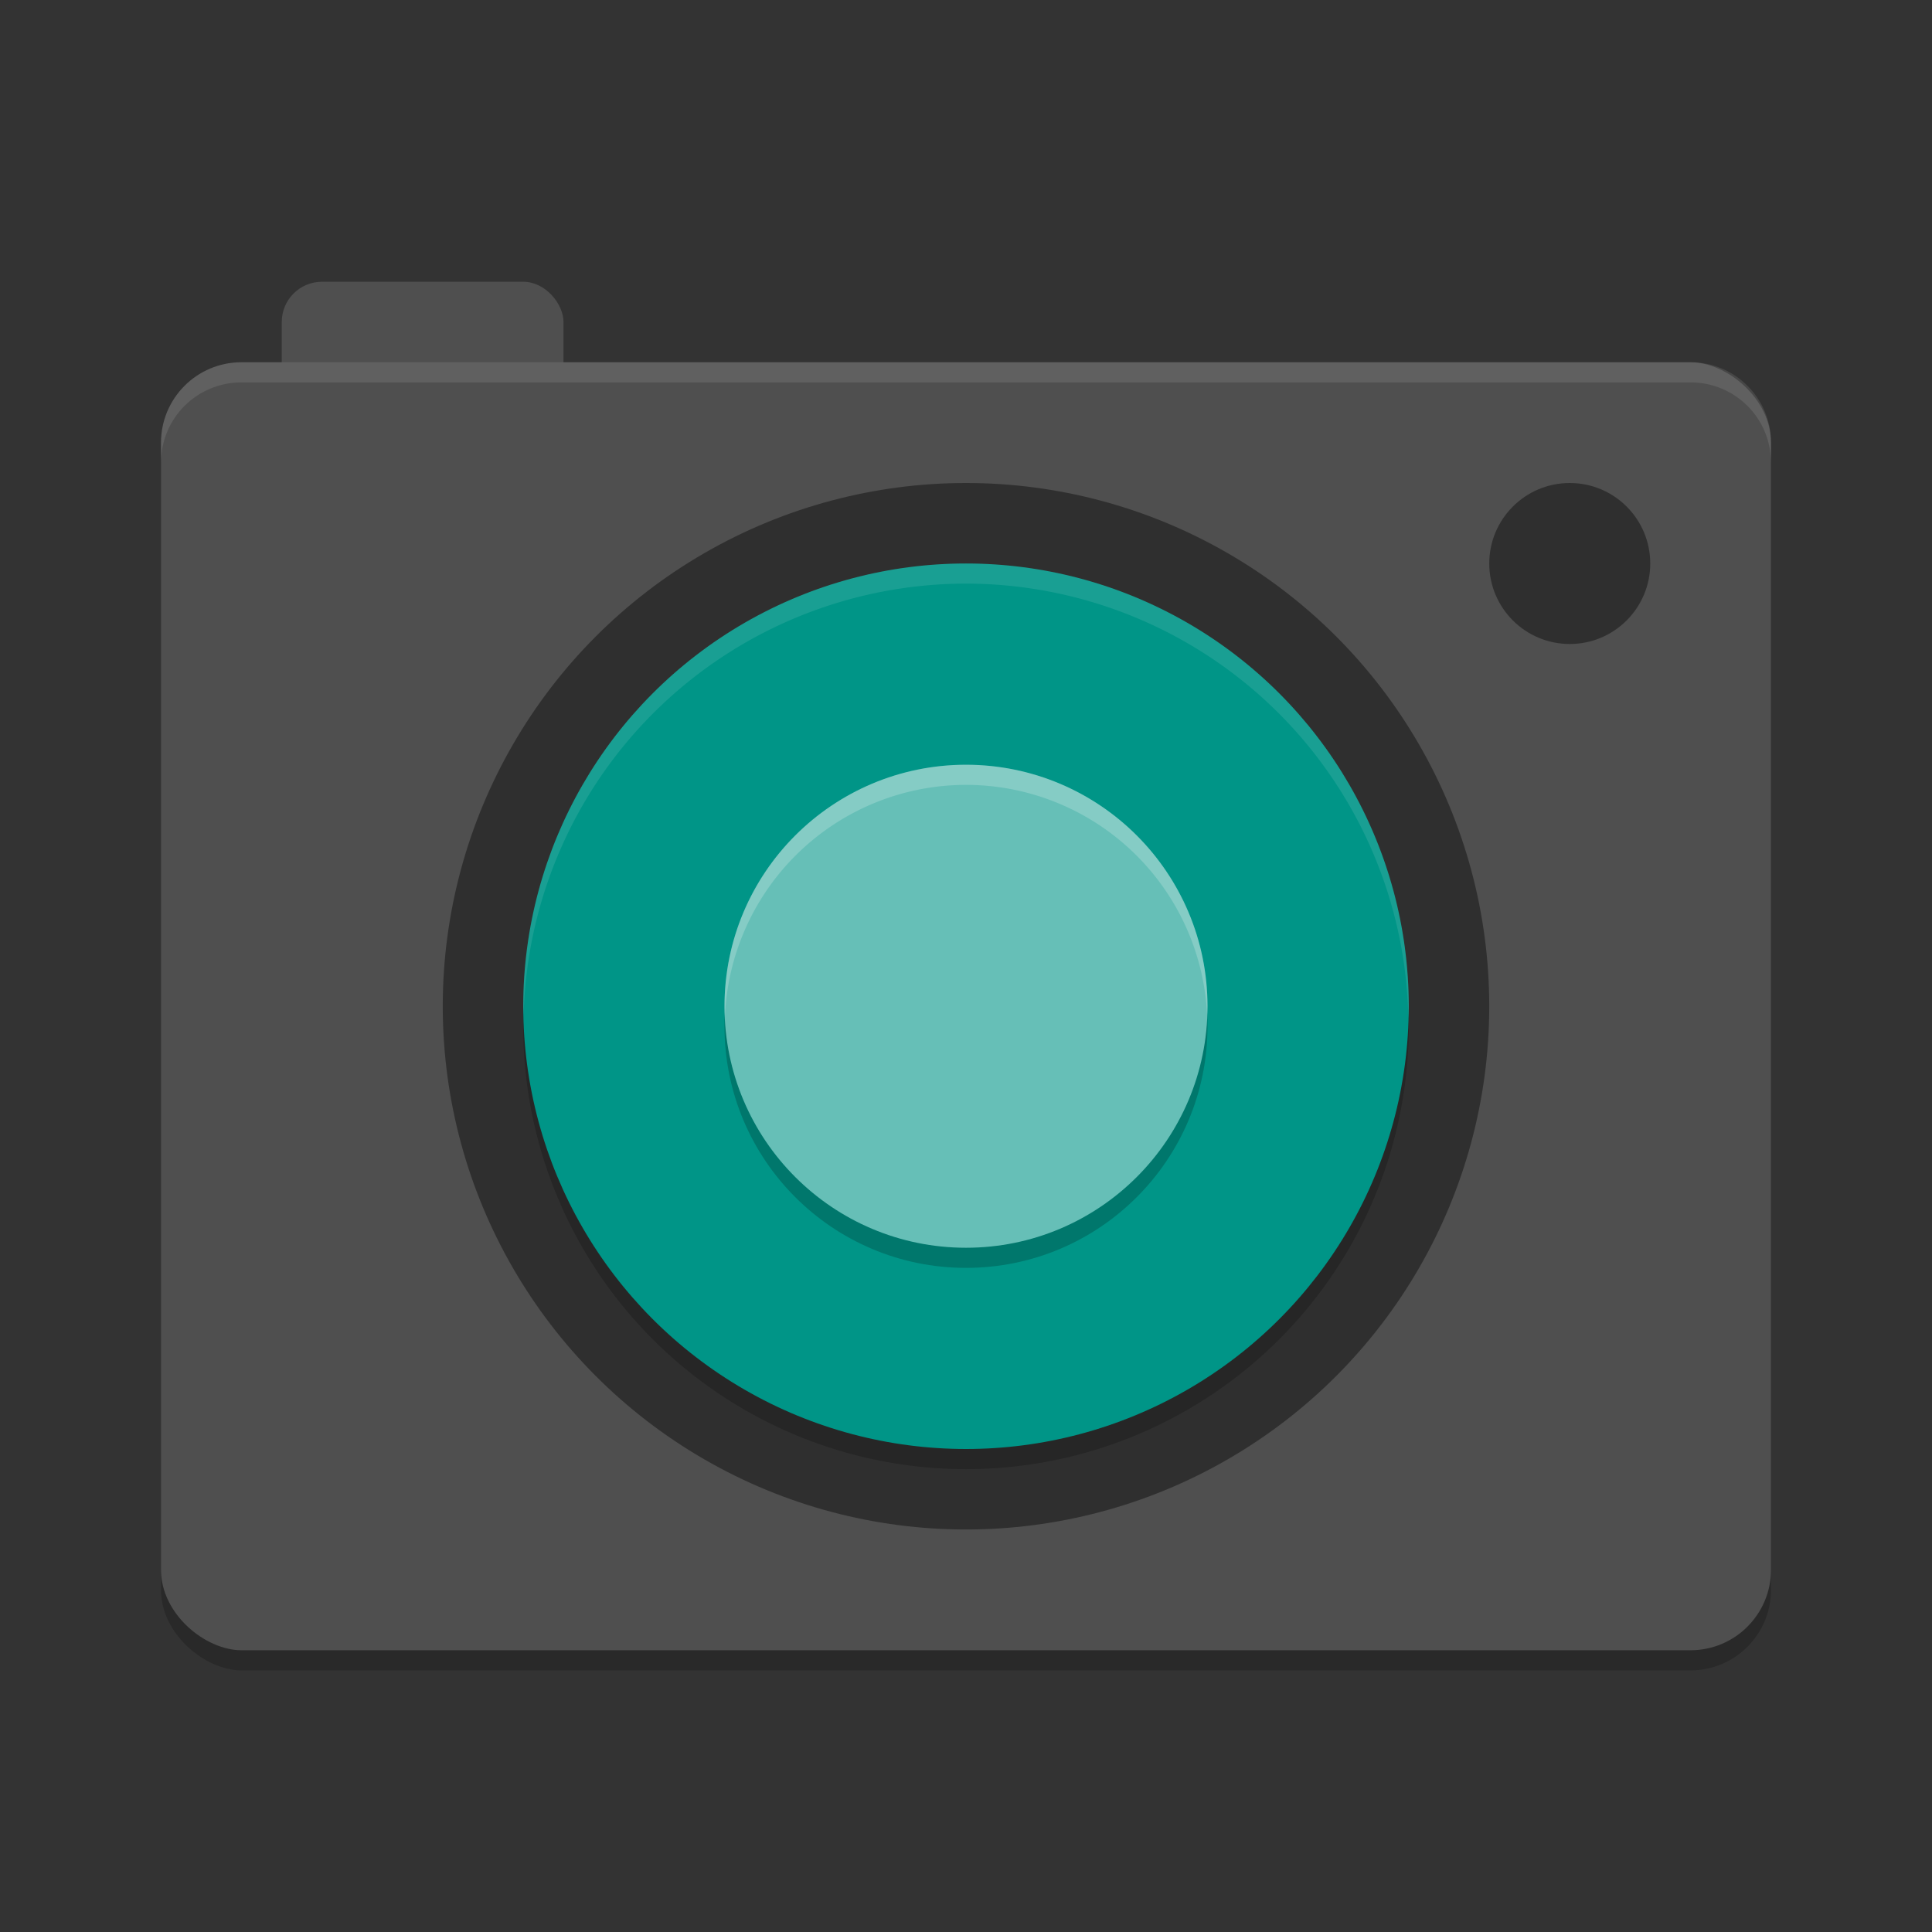 <?xml version="1.0" encoding="UTF-8" standalone="no"?>
<svg
   xmlns:dc="http://purl.org/dc/elements/1.1/"
   xmlns:cc="http://creativecommons.org/ns#"
   xmlns:rdf="http://www.w3.org/1999/02/22-rdf-syntax-ns#"
   xmlns:svg="http://www.w3.org/2000/svg"
   xmlns="http://www.w3.org/2000/svg"
   xmlns:sodipodi="http://sodipodi.sourceforge.net/DTD/sodipodi-0.dtd"
   xmlns:inkscape="http://www.inkscape.org/namespaces/inkscape"
   width="48"
   height="48"
   version="1"
   id="svg22"
   sodipodi:docname="system_photocam.svg"
   inkscape:version="0.92.2 (unknown)">
  <rect width="100%" height="100%" fill="#333333" stroke="none"/>
  <defs
     id="defs26" />
  <sodipodi:namedview
     pagecolor="#ffffff"
     bordercolor="#666666"
     borderopacity="1"
     objecttolerance="10"
     gridtolerance="10"
     guidetolerance="10"
     inkscape:pageopacity="0"
     inkscape:pageshadow="2"
     inkscape:window-width="1920"
     inkscape:window-height="1016"
     id="namedview24"
     showgrid="false"
     inkscape:zoom="13.94"
     inkscape:cx="24"
     inkscape:cy="24"
     inkscape:window-x="0"
     inkscape:window-y="34"
     inkscape:window-maximized="1"
     inkscape:current-layer="svg22" />
  <rect
     style="opacity:0.2"
     width="32"
     height="40"
     x="-41.5"
     y="-44"
     rx="2"
     ry="2"
     transform="matrix(0,-1,-1,0,0,0)"
     id="rect2" />
  <rect
     style="fill:#4f4f4f"
     width="7"
     height="4"
     x="7"
     y="7"
     rx="1"
     ry="1"
     id="rect4" />
  <rect
     style="fill:#4f4f4f"
     width="32"
     height="40"
     x="-41"
     y="-44"
     rx="2"
     ry="2"
     transform="matrix(0,-1,-1,0,0,0)"
     id="rect6" />
  <circle
     style="opacity:0.40"
     cx="24"
     cy="25"
     r="13"
     id="circle8" />
  <circle
     style="opacity:0.2"
     cx="24"
     cy="-25.5"
     r="11"
     transform="scale(1,-1)"
     id="circle10" />
  <circle
     fill="#009587"
     cx="24"
     cy="-25"
     r="11"
     transform="scale(1,-1)"
     id="circle12" />
  <circle
     style="opacity:0.40"
     cx="39"
     cy="14"
     r="2"
     id="circle14" />
  <circle
     cx="24"
     cy="25.5"
     r="6"
     id="circle16"
     style="opacity:0.2" />
  <circle
     fill="#66bfb7"
     cx="24"
     cy="25"
     r="6"
     id="circle18" />
  <path
     style="opacity:0.1;fill:#ffffff"
     d="M 6 9 C 4.892 9 4 9.892 4 11 L 4 11.5 C 4 10.392 4.892 9.5 6 9.5 L 42 9.5 C 43.108 9.5 44 10.392 44 11.5 L 44 11 C 44 9.892 43.108 9 42 9 L 6 9 z "
     id="path20" />
  <path
     style="fill:#ffffff;opacity:0.1"
     d="M 24 14 A 11 11 0 0 0 13 25 A 11 11 0 0 0 13.01 25.207 A 11 11 0 0 1 24 14.5 A 11 11 0 0 1 34.99 25.293 A 11 11 0 0 0 35 25 A 11 11 0 0 0 24 14 z "
     id="circle838" />
  <path
     style="fill:#ffffff;opacity:0.2"
     d="M 24 19 A 6 6 0 0 0 18 25 A 6 6 0 0 0 18.01 25.285 A 6 6 0 0 1 24 19.5 A 6 6 0 0 1 29.99 25.215 A 6 6 0 0 0 30 25 A 6 6 0 0 0 24 19 z "
     id="circle840" />
</svg>
